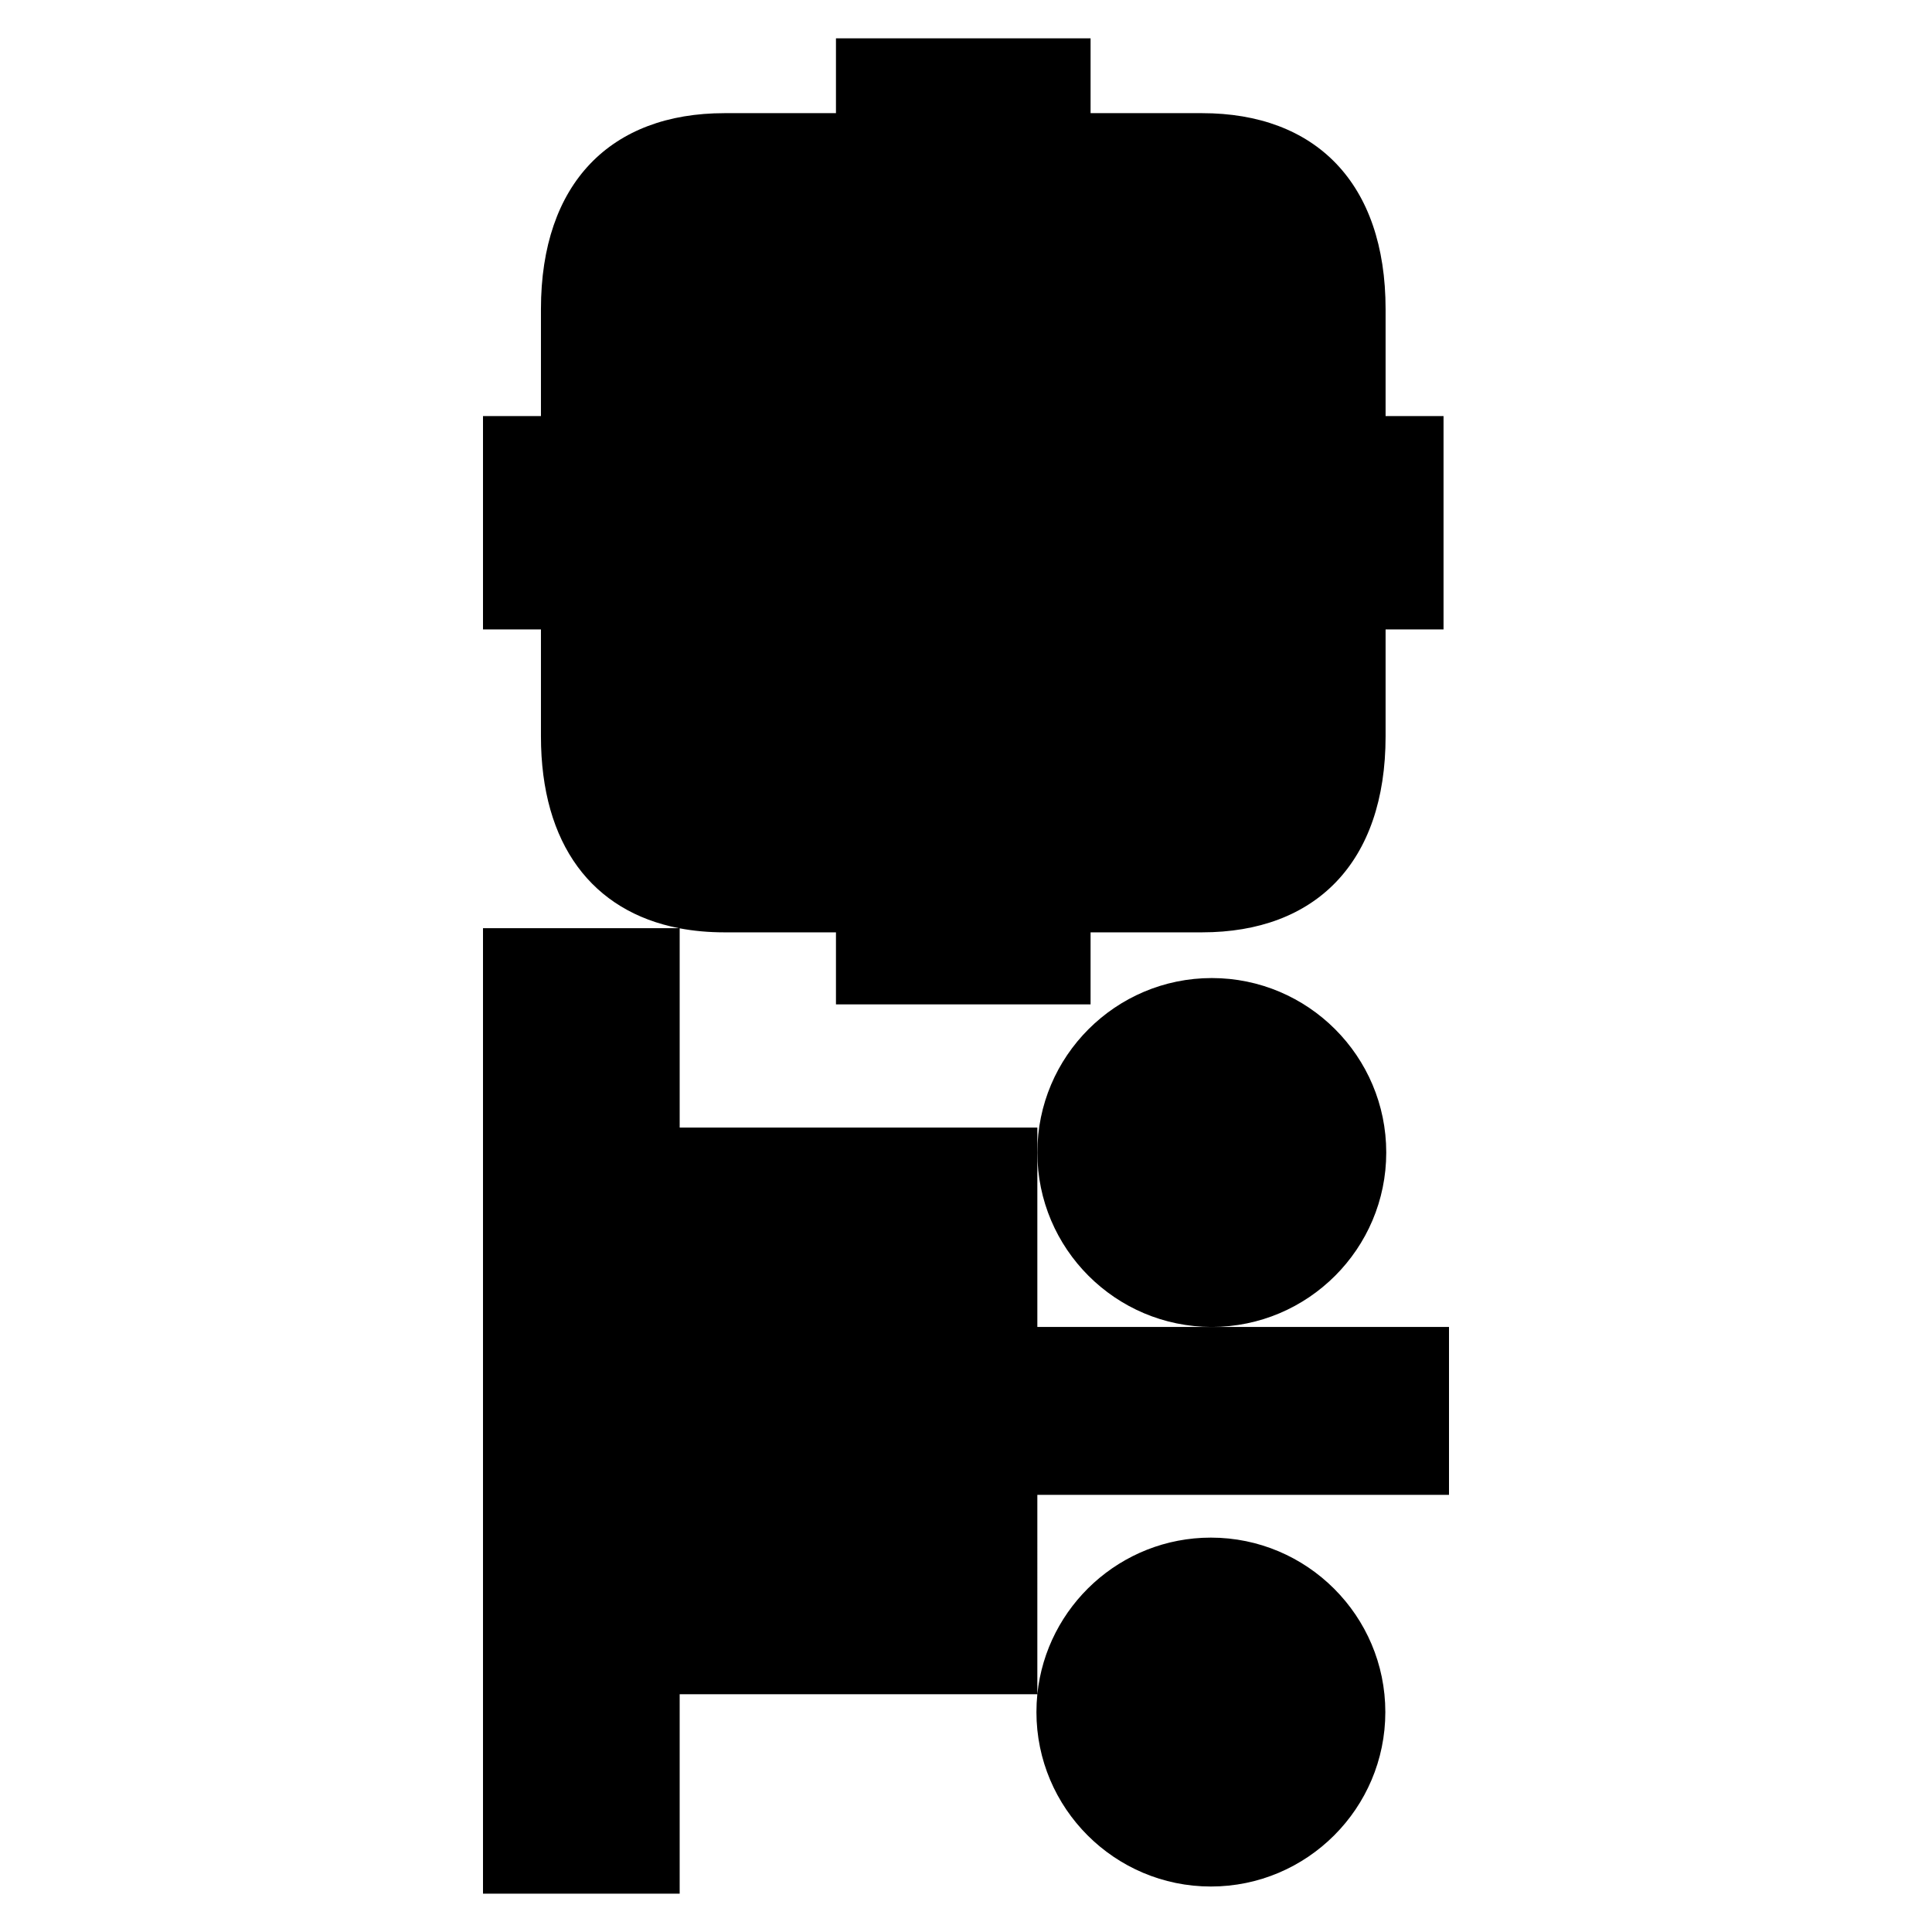<?xml version="1.0" encoding="utf-8"?>
<!-- Generator: Adobe Illustrator 16.0.0, SVG Export Plug-In . SVG Version: 6.00 Build 0)  -->
<!DOCTYPE svg PUBLIC "-//W3C//DTD SVG 1.1//EN" "http://www.w3.org/Graphics/SVG/1.1/DTD/svg11.dtd">
<svg version="1.1" id="Calque_1" xmlns="http://www.w3.org/2000/svg" xmlns:xlink="http://www.w3.org/1999/xlink" x="0px" y="0px"
	 width="1190.551px" height="1190.551px" viewBox="0 0 1190.551 1190.551" enable-background="new 0 0 1190.551 1190.551"
	 xml:space="preserve">
<g>
	<path d="M892.914,921.172V817.703H746.742H639.239V694.83H418.833V572.054c8.653,1.646,17.865,2.481,27.595,2.481
		c24.752,0,68.715,0,68.715,0v44.379h77.367h2.167h77.365v-44.381c0,0,43.963,0,68.713,0c69.797,0,113.082-42.896,113.082-120.808
		v-65.854h35.709v-64.926v-1.624v-64.927h-35.709v-65.854c0-77.912-43.281-120.809-113.08-120.809c-24.754,0-68.713,0-68.713,0
		V23.632h-77.367h-2.167h-77.367v46.101c0,0-43.963,0-68.715,0c-69.799,0-113.083,42.896-113.083,120.807v65.854h-35.708v64.927
		v1.624v64.926h35.707v65.854c0,66.844,31.86,107.912,84.99,118.232H297.636v594.96h121.195v-122.873h220.405
		c-0.369,3.611-0.557,7.271-0.557,10.979c0,59.273,48.227,107.5,107.502,107.5c59.273,0,107.5-48.227,107.5-107.5
		c0-59.275-48.227-107.5-107.5-107.5c-55.561,0-101.418,42.371-106.943,96.502V921.172H892.914z"/>
	<path d="M854.242,710.203c0-59.273-48.225-107.5-107.5-107.5s-107.5,48.227-107.5,107.5c0,59.275,48.225,107.5,107.5,107.5
		C806.012,817.703,854.242,769.479,854.242,710.203z"/>
</g>
</svg>
